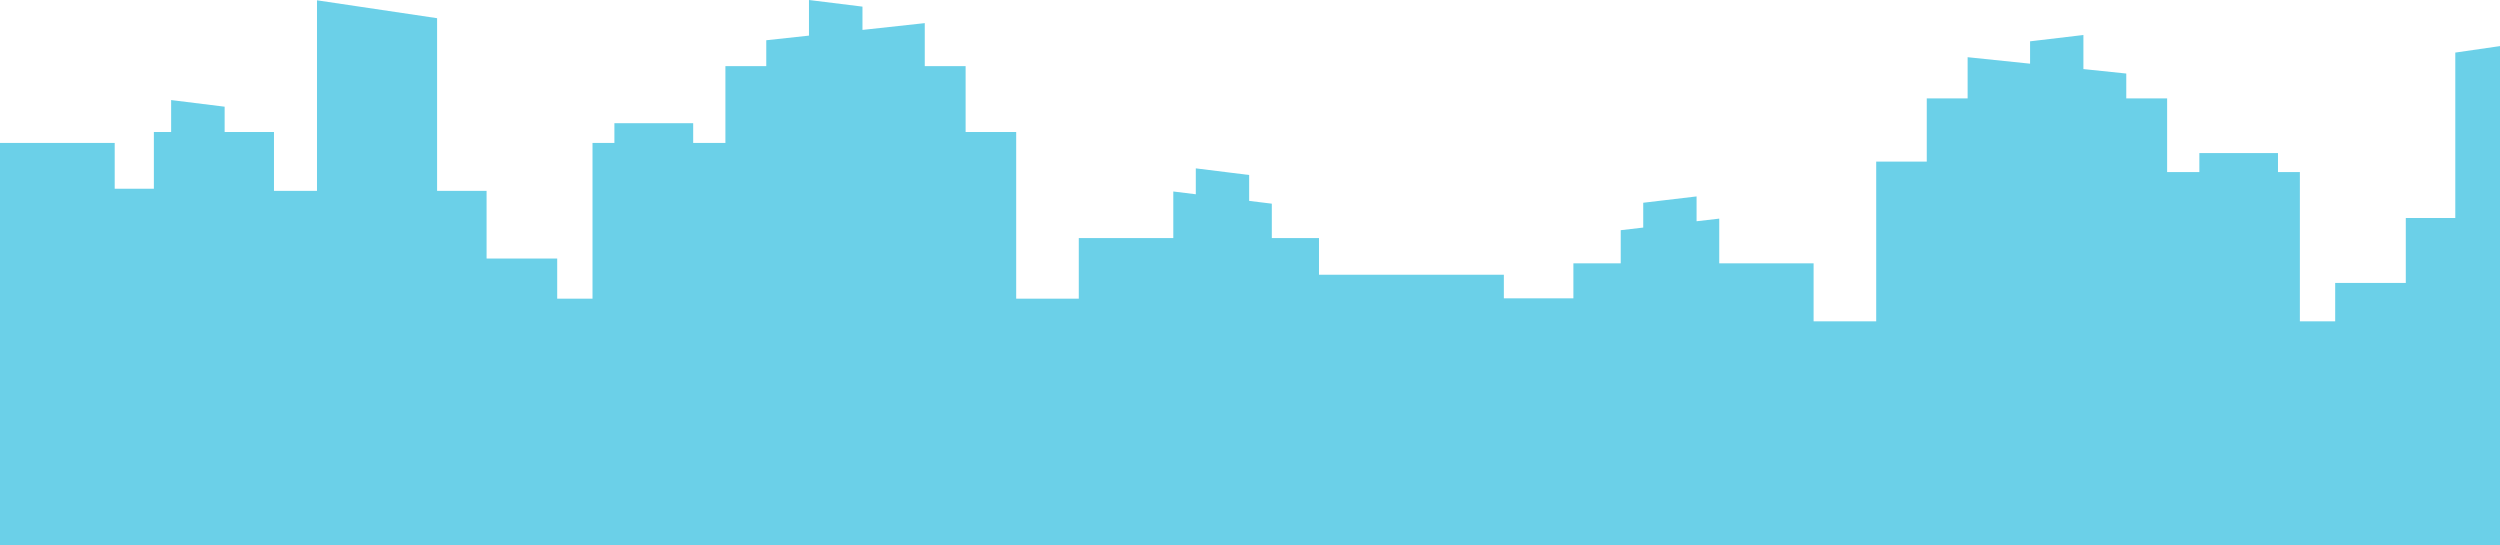 <?xml version="1.0" encoding="utf-8"?>
<!-- Generator: Adobe Illustrator 27.9.4, SVG Export Plug-In . SVG Version: 9.03 Build 54784)  -->
<svg version="1.1" xmlns="http://www.w3.org/2000/svg" xmlns:xlink="http://www.w3.org/1999/xlink" x="0px" y="0px"
	 viewBox="0 0 1621.5 353.8" style="enable-background:new 0 0 1621.5 353.8;" xml:space="preserve">
<style type="text/css">
	.st0{fill:#6BD0E8;}
</style>
<g id="Calque_2">
</g>
<g id="Calque_1">
	<polygon class="st0" points="1592.5,34.1 1592.5,141.4 1560.4,141.4 1560.4,183.5 1514.6,183.5 1514.6,208.4 1491.7,208.4 
		1491.7,111.6 1477.5,111.6 1477.5,99.3 1426.5,99.3 1426.5,111.6 1405.6,111.6 1405.6,63.8 1379.1,63.8 1379.1,47.7 1351.3,44.8 
		1351.3,22.7 1316.7,26.8 1316.7,41.3 1276.2,37.1 1276.2,63.8 1249.7,63.8 1249.7,104.8 1216.9,104.8 1216.9,208.4 1176.3,208.4 
		1176.3,170.8 1115.1,170.8 1115.1,141.8 1100.4,143.5 1100.4,127.4 1065.8,131.5 1065.8,147.6 1051.2,149.3 1051.2,170.8 
		1020.5,170.8 1020.5,193.5 975.4,193.5 975.4,178.2 855.5,178.2 855.5,154.4 824.9,154.4 824.9,132.1 810.2,130.3 810.2,113.5 
		775.6,109.2 775.6,126 761,124.2 761,154.4 699.7,154.4 699.7,193.7 659.1,193.7 659.1,85.6 626.3,85.6 626.3,42.9 599.8,42.9 
		599.8,15 559.4,19.4 559.4,4.3 524.7,0 524.7,23.1 497,26.1 497,42.9 470.5,42.9 470.5,92.7 449.6,92.7 449.6,79.9 398.5,79.9 
		398.5,92.7 384.3,92.7 384.3,193.7 361.4,193.7 361.4,167.7 315.6,167.7 315.6,123.8 283.5,123.8 283.5,11.8 205.6,0.2 
		205.6,123.8 177.7,123.8 177.7,85.6 145.7,85.6 145.7,69.2 111,64.9 111,85.6 99.8,85.6 99.8,122.4 74.4,122.4 74.4,92.7 0,92.7 
		0,353.8 897.2,353.8 978.8,353.8 1621.5,353.8 1621.5,29.9 	"/>
</g>
</svg>
